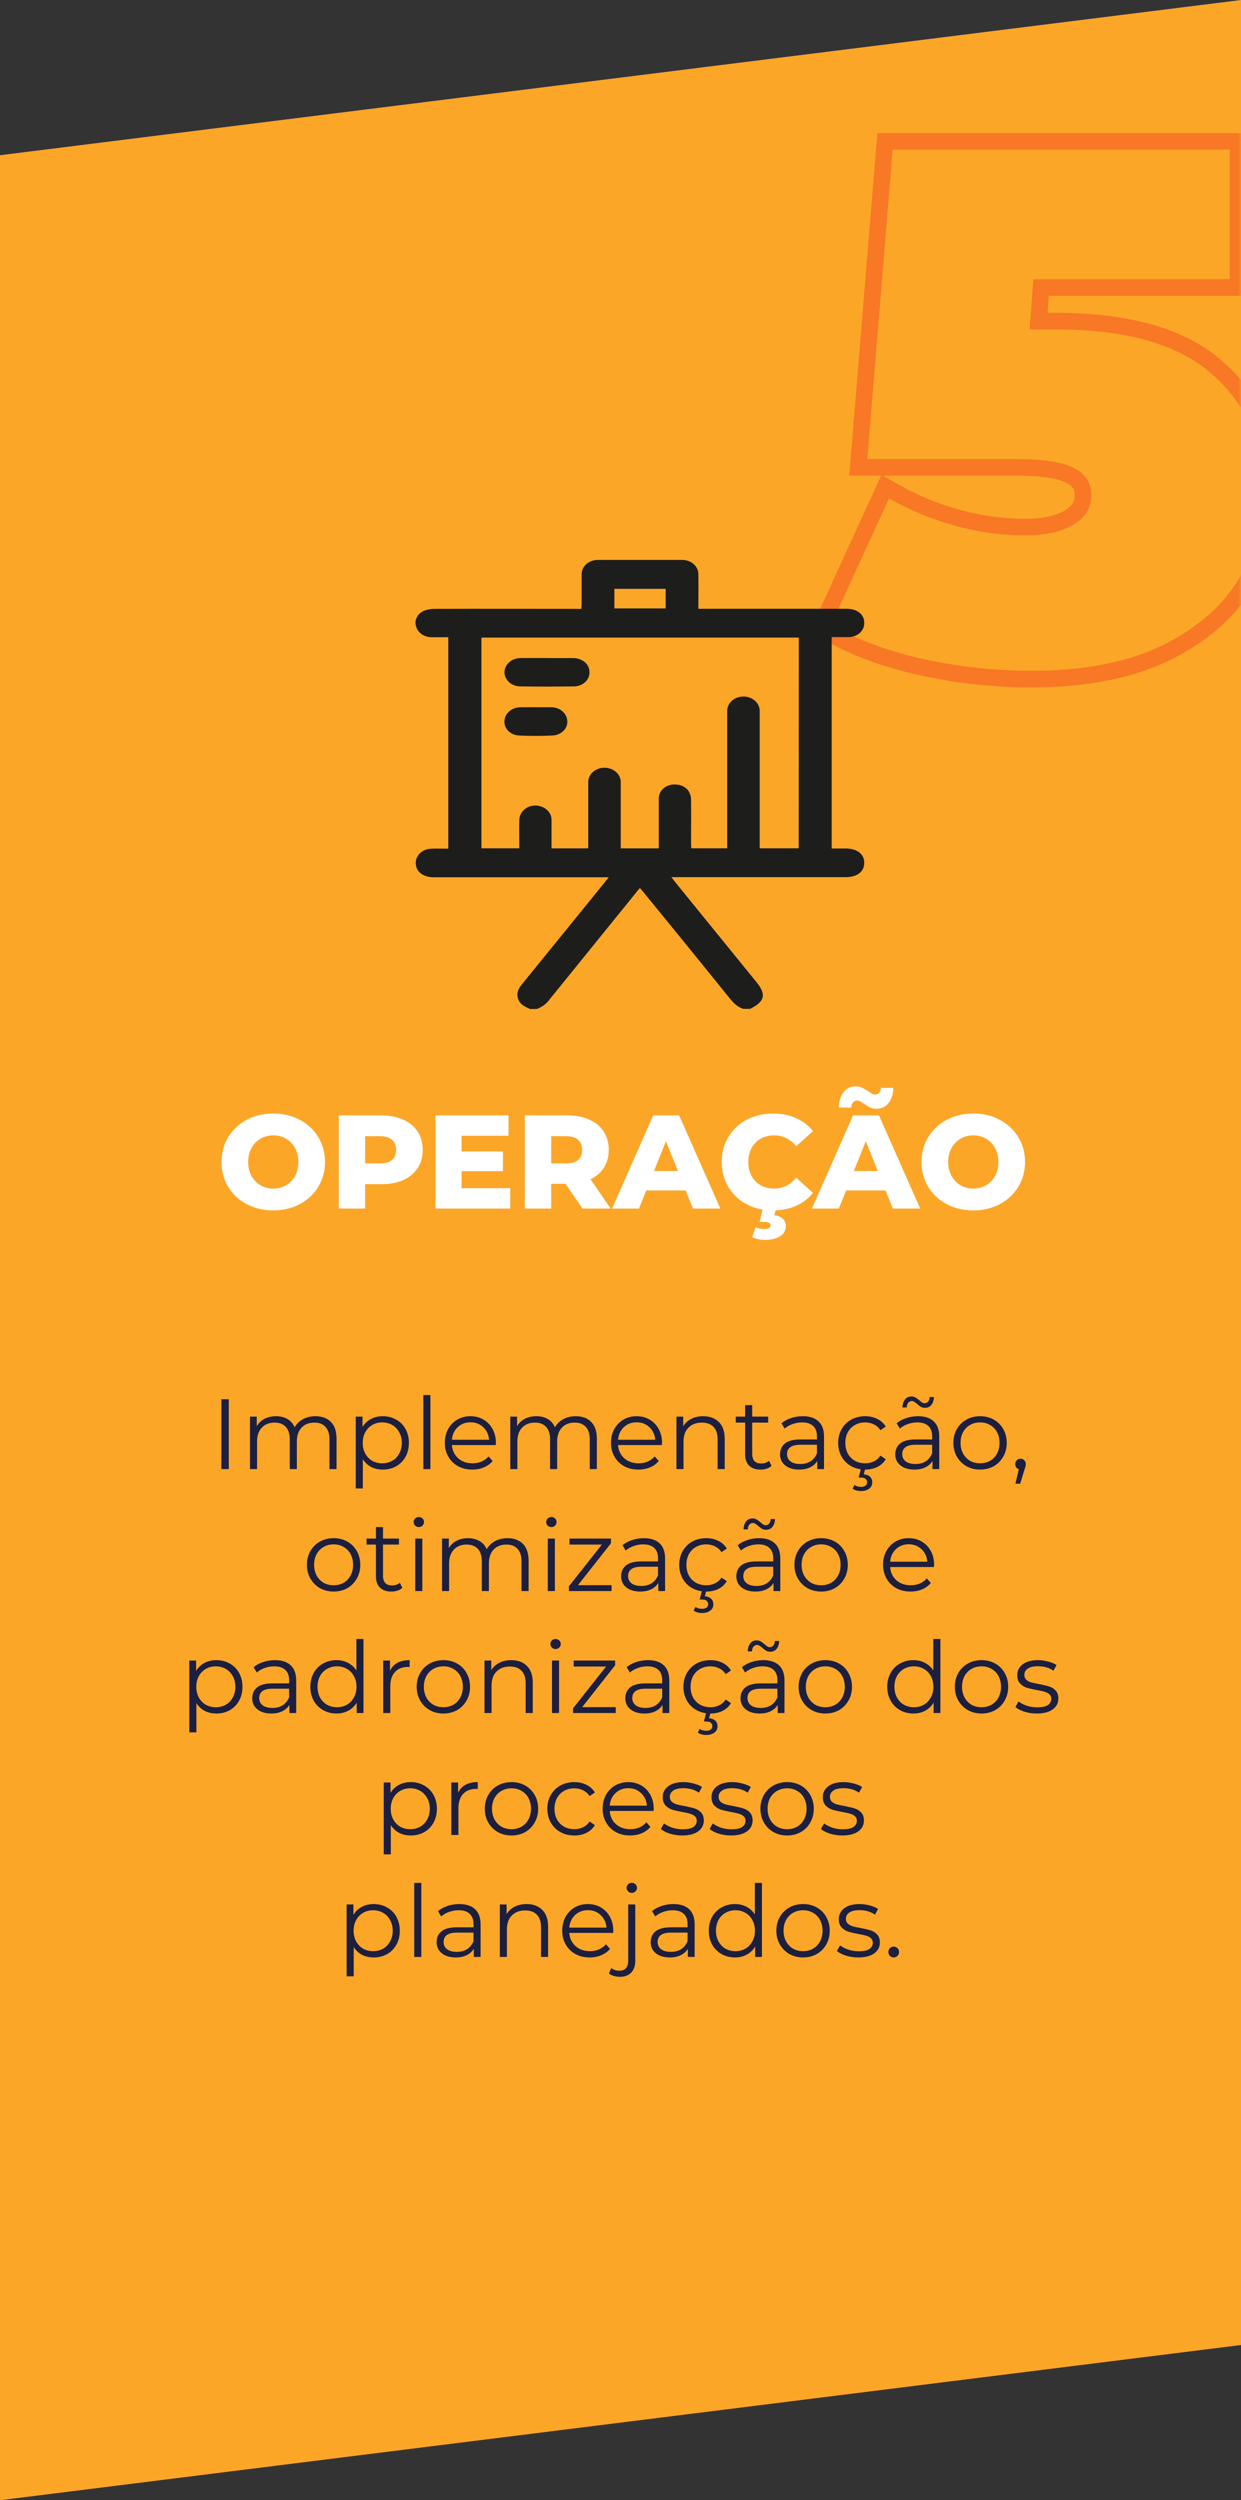 <svg width="224" height="451" viewBox="0 0 224 451" fill="none" xmlns="http://www.w3.org/2000/svg">
<rect x="0" y="0" width="224" height="451" fill="#333333" stroke="none"/>
<path d="M0 28L224 0V423L0 451V28Z" fill="#FCA628"/>
<mask id="mask0_446_105" style="mask-type:alpha" maskUnits="userSpaceOnUse" x="0" y="0" width="224" height="451">
<path d="M0 28L224 0V423L0 451V28Z" fill="#FCA628"/>
</mask>
<g mask="url(#mask0_446_105)">
<path d="M190.57 57.927H187.471L187.909 51.869H221.98H223.48V50.369V27V25.5H221.98H161.124H159.742L159.629 26.877L155.049 82.673L154.915 84.296H156.544H183.111C188.338 84.296 191.6 84.882 193.233 85.808L193.255 85.82L193.278 85.832C194.088 86.256 194.62 86.754 194.956 87.295C195.289 87.834 195.483 88.503 195.483 89.36C195.483 91.008 194.721 92.347 192.838 93.44C190.957 94.494 188.362 95.081 184.943 95.081C181.073 95.081 177.06 94.533 172.9 93.426C168.837 92.322 164.942 90.708 161.213 88.582L159.789 87.771L159.106 89.26L148.636 112.104L148.062 113.357L149.262 114.035C154.212 116.834 159.94 118.938 166.43 120.364L166.434 120.365C172.992 121.788 179.555 122.5 186.121 122.5C195.606 122.5 203.65 120.99 210.189 117.892L210.197 117.888L210.204 117.885C216.68 114.727 221.547 110.616 224.695 105.51C227.895 100.372 229.5 94.759 229.5 88.704C229.5 79.561 226.29 72.093 219.835 66.445C213.417 60.666 203.555 57.927 190.57 57.927Z" stroke="#F44A22" stroke-opacity="0.5" stroke-width="3"/>
</g>
<path d="M39.96 252.4H41.292V265H39.96V252.4ZM56.93 255.46C58.118 255.46 59.048 255.802 59.72 256.486C60.404 257.17 60.746 258.178 60.746 259.51V265H59.468V259.636C59.468 258.652 59.228 257.902 58.748 257.386C58.28 256.87 57.614 256.612 56.75 256.612C55.766 256.612 54.992 256.918 54.428 257.53C53.864 258.13 53.582 258.964 53.582 260.032V265H52.304V259.636C52.304 258.652 52.064 257.902 51.584 257.386C51.116 256.87 50.444 256.612 49.568 256.612C48.596 256.612 47.822 256.918 47.246 257.53C46.682 258.13 46.4 258.964 46.4 260.032V265H45.122V255.532H46.346V257.26C46.682 256.684 47.15 256.24 47.75 255.928C48.35 255.616 49.04 255.46 49.82 255.46C50.612 255.46 51.296 255.628 51.872 255.964C52.46 256.3 52.898 256.798 53.186 257.458C53.534 256.834 54.032 256.348 54.68 256C55.34 255.64 56.09 255.46 56.93 255.46ZM69.09 255.46C69.978 255.46 70.782 255.664 71.502 256.072C72.222 256.468 72.786 257.032 73.194 257.764C73.602 258.496 73.806 259.33 73.806 260.266C73.806 261.214 73.602 262.054 73.194 262.786C72.786 263.518 72.222 264.088 71.502 264.496C70.794 264.892 69.99 265.09 69.09 265.09C68.322 265.09 67.626 264.934 67.002 264.622C66.39 264.298 65.886 263.83 65.49 263.218V268.492H64.212V255.532H65.436V257.404C65.82 256.78 66.324 256.3 66.948 255.964C67.584 255.628 68.298 255.46 69.09 255.46ZM69 263.956C69.66 263.956 70.26 263.806 70.8 263.506C71.34 263.194 71.76 262.756 72.06 262.192C72.372 261.628 72.528 260.986 72.528 260.266C72.528 259.546 72.372 258.91 72.06 258.358C71.76 257.794 71.34 257.356 70.8 257.044C70.26 256.732 69.66 256.576 69 256.576C68.328 256.576 67.722 256.732 67.182 257.044C66.654 257.356 66.234 257.794 65.922 258.358C65.622 258.91 65.472 259.546 65.472 260.266C65.472 260.986 65.622 261.628 65.922 262.192C66.234 262.756 66.654 263.194 67.182 263.506C67.722 263.806 68.328 263.956 69 263.956ZM76.411 251.644H77.689V265H76.411V251.644ZM89.489 260.662H81.569C81.641 261.646 82.019 262.444 82.703 263.056C83.387 263.656 84.251 263.956 85.295 263.956C85.883 263.956 86.423 263.854 86.915 263.65C87.407 263.434 87.833 263.122 88.193 262.714L88.913 263.542C88.493 264.046 87.965 264.43 87.329 264.694C86.705 264.958 86.015 265.09 85.259 265.09C84.287 265.09 83.423 264.886 82.667 264.478C81.923 264.058 81.341 263.482 80.921 262.75C80.501 262.018 80.291 261.19 80.291 260.266C80.291 259.342 80.489 258.514 80.885 257.782C81.293 257.05 81.845 256.48 82.541 256.072C83.249 255.664 84.041 255.46 84.917 255.46C85.793 255.46 86.579 255.664 87.275 256.072C87.971 256.48 88.517 257.05 88.913 257.782C89.309 258.502 89.507 259.33 89.507 260.266L89.489 260.662ZM84.917 256.558C84.005 256.558 83.237 256.852 82.613 257.44C82.001 258.016 81.653 258.772 81.569 259.708H88.283C88.199 258.772 87.845 258.016 87.221 257.44C86.609 256.852 85.841 256.558 84.917 256.558ZM103.916 255.46C105.104 255.46 106.034 255.802 106.706 256.486C107.39 257.17 107.732 258.178 107.732 259.51V265H106.454V259.636C106.454 258.652 106.214 257.902 105.734 257.386C105.266 256.87 104.6 256.612 103.736 256.612C102.752 256.612 101.978 256.918 101.414 257.53C100.85 258.13 100.568 258.964 100.568 260.032V265H99.29V259.636C99.29 258.652 99.05 257.902 98.57 257.386C98.102 256.87 97.43 256.612 96.554 256.612C95.582 256.612 94.808 256.918 94.232 257.53C93.668 258.13 93.386 258.964 93.386 260.032V265H92.108V255.532H93.332V257.26C93.668 256.684 94.136 256.24 94.736 255.928C95.336 255.616 96.026 255.46 96.806 255.46C97.598 255.46 98.282 255.628 98.858 255.964C99.446 256.3 99.884 256.798 100.172 257.458C100.52 256.834 101.018 256.348 101.666 256C102.326 255.64 103.076 255.46 103.916 255.46ZM119.477 260.662H111.557C111.629 261.646 112.007 262.444 112.691 263.056C113.375 263.656 114.239 263.956 115.283 263.956C115.871 263.956 116.411 263.854 116.903 263.65C117.395 263.434 117.821 263.122 118.181 262.714L118.901 263.542C118.481 264.046 117.953 264.43 117.317 264.694C116.693 264.958 116.003 265.09 115.247 265.09C114.275 265.09 113.411 264.886 112.655 264.478C111.911 264.058 111.329 263.482 110.909 262.75C110.489 262.018 110.279 261.19 110.279 260.266C110.279 259.342 110.477 258.514 110.873 257.782C111.281 257.05 111.833 256.48 112.529 256.072C113.237 255.664 114.029 255.46 114.905 255.46C115.781 255.46 116.567 255.664 117.263 256.072C117.959 256.48 118.505 257.05 118.901 257.782C119.297 258.502 119.495 259.33 119.495 260.266L119.477 260.662ZM114.905 256.558C113.993 256.558 113.225 256.852 112.601 257.44C111.989 258.016 111.641 258.772 111.557 259.708H118.271C118.187 258.772 117.833 258.016 117.209 257.44C116.597 256.852 115.829 256.558 114.905 256.558ZM126.92 255.46C128.108 255.46 129.05 255.808 129.746 256.504C130.454 257.188 130.808 258.19 130.808 259.51V265H129.53V259.636C129.53 258.652 129.284 257.902 128.792 257.386C128.3 256.87 127.598 256.612 126.686 256.612C125.666 256.612 124.856 256.918 124.256 257.53C123.668 258.13 123.374 258.964 123.374 260.032V265H122.096V255.532H123.32V257.278C123.668 256.702 124.148 256.258 124.76 255.946C125.384 255.622 126.104 255.46 126.92 255.46ZM139.264 264.424C139.024 264.64 138.724 264.808 138.364 264.928C138.016 265.036 137.65 265.09 137.266 265.09C136.378 265.09 135.694 264.85 135.214 264.37C134.734 263.89 134.494 263.212 134.494 262.336V256.612H132.802V255.532H134.494V253.462H135.772V255.532H138.652V256.612H135.772V262.264C135.772 262.828 135.91 263.26 136.186 263.56C136.474 263.848 136.882 263.992 137.41 263.992C137.674 263.992 137.926 263.95 138.166 263.866C138.418 263.782 138.634 263.662 138.814 263.506L139.264 264.424ZM144.903 255.46C146.139 255.46 147.087 255.772 147.747 256.396C148.407 257.008 148.737 257.92 148.737 259.132V265H147.513V263.524C147.225 264.016 146.799 264.4 146.235 264.676C145.683 264.952 145.023 265.09 144.255 265.09C143.199 265.09 142.359 264.838 141.735 264.334C141.111 263.83 140.799 263.164 140.799 262.336C140.799 261.532 141.087 260.884 141.663 260.392C142.251 259.9 143.181 259.654 144.453 259.654H147.459V259.078C147.459 258.262 147.231 257.644 146.775 257.224C146.319 256.792 145.653 256.576 144.777 256.576C144.177 256.576 143.601 256.678 143.049 256.882C142.497 257.074 142.023 257.344 141.627 257.692L141.051 256.738C141.531 256.33 142.107 256.018 142.779 255.802C143.451 255.574 144.159 255.46 144.903 255.46ZM144.453 264.082C145.173 264.082 145.791 263.92 146.307 263.596C146.823 263.26 147.207 262.78 147.459 262.156V260.608H144.489C142.869 260.608 142.059 261.172 142.059 262.3C142.059 262.852 142.269 263.29 142.689 263.614C143.109 263.926 143.697 264.082 144.453 264.082ZM156.167 265.09C155.231 265.09 154.391 264.886 153.647 264.478C152.915 264.07 152.339 263.5 151.919 262.768C151.499 262.024 151.289 261.19 151.289 260.266C151.289 259.342 151.499 258.514 151.919 257.782C152.339 257.05 152.915 256.48 153.647 256.072C154.391 255.664 155.231 255.46 156.167 255.46C156.983 255.46 157.709 255.622 158.345 255.946C158.993 256.258 159.503 256.72 159.875 257.332L158.921 257.98C158.609 257.512 158.213 257.164 157.733 256.936C157.253 256.696 156.731 256.576 156.167 256.576C155.483 256.576 154.865 256.732 154.313 257.044C153.773 257.344 153.347 257.776 153.035 258.34C152.735 258.904 152.585 259.546 152.585 260.266C152.585 260.998 152.735 261.646 153.035 262.21C153.347 262.762 153.773 263.194 154.313 263.506C154.865 263.806 155.483 263.956 156.167 263.956C156.731 263.956 157.253 263.842 157.733 263.614C158.213 263.386 158.609 263.038 158.921 262.57L159.875 263.218C159.503 263.83 158.993 264.298 158.345 264.622C157.697 264.934 156.971 265.09 156.167 265.09ZM155.411 268.96C154.823 268.96 154.319 268.822 153.899 268.546L154.205 267.862C154.553 268.09 154.949 268.204 155.393 268.204C155.753 268.204 156.029 268.132 156.221 267.988C156.413 267.844 156.509 267.634 156.509 267.358C156.509 267.106 156.413 266.902 156.221 266.746C156.041 266.602 155.765 266.53 155.393 266.53H154.979L155.411 264.892H156.185L155.915 265.936C156.407 265.984 156.785 266.134 157.049 266.386C157.313 266.65 157.445 266.986 157.445 267.394C157.445 267.874 157.259 268.252 156.887 268.528C156.515 268.816 156.023 268.96 155.411 268.96ZM165.698 255.46C166.934 255.46 167.882 255.772 168.542 256.396C169.202 257.008 169.532 257.92 169.532 259.132V265H168.308V263.524C168.02 264.016 167.594 264.4 167.03 264.676C166.478 264.952 165.818 265.09 165.05 265.09C163.994 265.09 163.154 264.838 162.53 264.334C161.906 263.83 161.594 263.164 161.594 262.336C161.594 261.532 161.882 260.884 162.458 260.392C163.046 259.9 163.976 259.654 165.248 259.654H168.254V259.078C168.254 258.262 168.026 257.644 167.57 257.224C167.114 256.792 166.448 256.576 165.572 256.576C164.972 256.576 164.396 256.678 163.844 256.882C163.292 257.074 162.818 257.344 162.422 257.692L161.846 256.738C162.326 256.33 162.902 256.018 163.574 255.802C164.246 255.574 164.954 255.46 165.698 255.46ZM165.248 264.082C165.968 264.082 166.586 263.92 167.102 263.596C167.618 263.26 168.002 262.78 168.254 262.156V260.608H165.284C163.664 260.608 162.854 261.172 162.854 262.3C162.854 262.852 163.064 263.29 163.484 263.614C163.904 263.926 164.492 264.082 165.248 264.082ZM166.958 253.948C166.682 253.948 166.436 253.888 166.22 253.768C166.004 253.636 165.77 253.456 165.518 253.228C165.302 253.048 165.128 252.922 164.996 252.85C164.876 252.766 164.744 252.724 164.6 252.724C164.324 252.724 164.102 252.826 163.934 253.03C163.766 253.234 163.676 253.516 163.664 253.876H162.89C162.914 253.276 163.07 252.796 163.358 252.436C163.646 252.076 164.03 251.896 164.51 251.896C164.786 251.896 165.026 251.956 165.23 252.076C165.446 252.196 165.692 252.376 165.968 252.616C166.16 252.784 166.322 252.91 166.454 252.994C166.586 253.078 166.724 253.12 166.868 253.12C167.132 253.12 167.348 253.024 167.516 252.832C167.684 252.628 167.78 252.352 167.804 252.004H168.578C168.554 252.592 168.398 253.066 168.11 253.426C167.822 253.774 167.438 253.948 166.958 253.948ZM176.908 265.09C175.996 265.09 175.174 264.886 174.442 264.478C173.71 264.058 173.134 263.482 172.714 262.75C172.294 262.018 172.084 261.19 172.084 260.266C172.084 259.342 172.294 258.514 172.714 257.782C173.134 257.05 173.71 256.48 174.442 256.072C175.174 255.664 175.996 255.46 176.908 255.46C177.82 255.46 178.642 255.664 179.374 256.072C180.106 256.48 180.676 257.05 181.084 257.782C181.504 258.514 181.714 259.342 181.714 260.266C181.714 261.19 181.504 262.018 181.084 262.75C180.676 263.482 180.106 264.058 179.374 264.478C178.642 264.886 177.82 265.09 176.908 265.09ZM176.908 263.956C177.58 263.956 178.18 263.806 178.708 263.506C179.248 263.194 179.668 262.756 179.968 262.192C180.268 261.628 180.418 260.986 180.418 260.266C180.418 259.546 180.268 258.904 179.968 258.34C179.668 257.776 179.248 257.344 178.708 257.044C178.18 256.732 177.58 256.576 176.908 256.576C176.236 256.576 175.63 256.732 175.09 257.044C174.562 257.344 174.142 257.776 173.83 258.34C173.53 258.904 173.38 259.546 173.38 260.266C173.38 260.986 173.53 261.628 173.83 262.192C174.142 262.756 174.562 263.194 175.09 263.506C175.63 263.806 176.236 263.956 176.908 263.956ZM184.203 263.128C184.479 263.128 184.707 263.224 184.887 263.416C185.067 263.596 185.157 263.824 185.157 264.1C185.157 264.244 185.133 264.4 185.085 264.568C185.049 264.736 184.989 264.928 184.905 265.144L184.149 267.628H183.285L183.897 265.018C183.705 264.958 183.549 264.85 183.429 264.694C183.309 264.526 183.249 264.328 183.249 264.1C183.249 263.824 183.339 263.596 183.519 263.416C183.699 263.224 183.927 263.128 184.203 263.128ZM60.224 287.09C59.312 287.09 58.49 286.886 57.758 286.478C57.026 286.058 56.45 285.482 56.03 284.75C55.61 284.018 55.4 283.19 55.4 282.266C55.4 281.342 55.61 280.514 56.03 279.782C56.45 279.05 57.026 278.48 57.758 278.072C58.49 277.664 59.312 277.46 60.224 277.46C61.136 277.46 61.958 277.664 62.69 278.072C63.422 278.48 63.992 279.05 64.4 279.782C64.82 280.514 65.03 281.342 65.03 282.266C65.03 283.19 64.82 284.018 64.4 284.75C63.992 285.482 63.422 286.058 62.69 286.478C61.958 286.886 61.136 287.09 60.224 287.09ZM60.224 285.956C60.896 285.956 61.496 285.806 62.024 285.506C62.564 285.194 62.984 284.756 63.284 284.192C63.584 283.628 63.734 282.986 63.734 282.266C63.734 281.546 63.584 280.904 63.284 280.34C62.984 279.776 62.564 279.344 62.024 279.044C61.496 278.732 60.896 278.576 60.224 278.576C59.552 278.576 58.946 278.732 58.406 279.044C57.878 279.344 57.458 279.776 57.146 280.34C56.846 280.904 56.696 281.546 56.696 282.266C56.696 282.986 56.846 283.628 57.146 284.192C57.458 284.756 57.878 285.194 58.406 285.506C58.946 285.806 59.552 285.956 60.224 285.956ZM72.625 286.424C72.385 286.64 72.085 286.808 71.725 286.928C71.377 287.036 71.011 287.09 70.627 287.09C69.739 287.09 69.055 286.85 68.575 286.37C68.095 285.89 67.855 285.212 67.855 284.336V278.612H66.163V277.532H67.855V275.462H69.133V277.532H72.013V278.612H69.133V284.264C69.133 284.828 69.271 285.26 69.547 285.56C69.835 285.848 70.243 285.992 70.771 285.992C71.035 285.992 71.287 285.95 71.527 285.866C71.779 285.782 71.995 285.662 72.175 285.506L72.625 286.424ZM74.952 277.532H76.23V287H74.952V277.532ZM75.6 275.462C75.336 275.462 75.114 275.372 74.934 275.192C74.754 275.012 74.664 274.796 74.664 274.544C74.664 274.304 74.754 274.094 74.934 273.914C75.114 273.734 75.336 273.644 75.6 273.644C75.864 273.644 76.086 273.734 76.266 273.914C76.446 274.082 76.536 274.286 76.536 274.526C76.536 274.79 76.446 275.012 76.266 275.192C76.086 275.372 75.864 275.462 75.6 275.462ZM91.594 277.46C92.782 277.46 93.712 277.802 94.384 278.486C95.068 279.17 95.41 280.178 95.41 281.51V287H94.132V281.636C94.132 280.652 93.892 279.902 93.412 279.386C92.944 278.87 92.278 278.612 91.414 278.612C90.43 278.612 89.656 278.918 89.092 279.53C88.528 280.13 88.246 280.964 88.246 282.032V287H86.968V281.636C86.968 280.652 86.728 279.902 86.248 279.386C85.78 278.87 85.108 278.612 84.232 278.612C83.26 278.612 82.486 278.918 81.91 279.53C81.346 280.13 81.064 280.964 81.064 282.032V287H79.786V277.532H81.01V279.26C81.346 278.684 81.814 278.24 82.414 277.928C83.014 277.616 83.704 277.46 84.484 277.46C85.276 277.46 85.96 277.628 86.536 277.964C87.124 278.3 87.562 278.798 87.85 279.458C88.198 278.834 88.696 278.348 89.344 278C90.004 277.64 90.754 277.46 91.594 277.46ZM98.876 277.532H100.154V287H98.876V277.532ZM99.524 275.462C99.26 275.462 99.038 275.372 98.858 275.192C98.678 275.012 98.588 274.796 98.588 274.544C98.588 274.304 98.678 274.094 98.858 273.914C99.038 273.734 99.26 273.644 99.524 273.644C99.788 273.644 100.01 273.734 100.19 273.914C100.37 274.082 100.46 274.286 100.46 274.526C100.46 274.79 100.37 275.012 100.19 275.192C100.01 275.372 99.788 275.462 99.524 275.462ZM110.388 285.938V287H102.684V286.154L108.642 278.612H102.792V277.532H110.28V278.378L104.322 285.938H110.388ZM116.215 277.46C117.451 277.46 118.399 277.772 119.059 278.396C119.719 279.008 120.049 279.92 120.049 281.132V287H118.825V285.524C118.537 286.016 118.111 286.4 117.547 286.676C116.995 286.952 116.335 287.09 115.567 287.09C114.511 287.09 113.671 286.838 113.047 286.334C112.423 285.83 112.111 285.164 112.111 284.336C112.111 283.532 112.399 282.884 112.975 282.392C113.563 281.9 114.493 281.654 115.765 281.654H118.771V281.078C118.771 280.262 118.543 279.644 118.087 279.224C117.631 278.792 116.965 278.576 116.089 278.576C115.489 278.576 114.913 278.678 114.361 278.882C113.809 279.074 113.335 279.344 112.939 279.692L112.363 278.738C112.843 278.33 113.419 278.018 114.091 277.802C114.763 277.574 115.471 277.46 116.215 277.46ZM115.765 286.082C116.485 286.082 117.103 285.92 117.619 285.596C118.135 285.26 118.519 284.78 118.771 284.156V282.608H115.801C114.181 282.608 113.371 283.172 113.371 284.3C113.371 284.852 113.581 285.29 114.001 285.614C114.421 285.926 115.009 286.082 115.765 286.082ZM127.479 287.09C126.543 287.09 125.703 286.886 124.959 286.478C124.227 286.07 123.651 285.5 123.231 284.768C122.811 284.024 122.601 283.19 122.601 282.266C122.601 281.342 122.811 280.514 123.231 279.782C123.651 279.05 124.227 278.48 124.959 278.072C125.703 277.664 126.543 277.46 127.479 277.46C128.295 277.46 129.021 277.622 129.657 277.946C130.305 278.258 130.815 278.72 131.187 279.332L130.233 279.98C129.921 279.512 129.525 279.164 129.045 278.936C128.565 278.696 128.043 278.576 127.479 278.576C126.795 278.576 126.177 278.732 125.625 279.044C125.085 279.344 124.659 279.776 124.347 280.34C124.047 280.904 123.897 281.546 123.897 282.266C123.897 282.998 124.047 283.646 124.347 284.21C124.659 284.762 125.085 285.194 125.625 285.506C126.177 285.806 126.795 285.956 127.479 285.956C128.043 285.956 128.565 285.842 129.045 285.614C129.525 285.386 129.921 285.038 130.233 284.57L131.187 285.218C130.815 285.83 130.305 286.298 129.657 286.622C129.009 286.934 128.283 287.09 127.479 287.09ZM126.723 290.96C126.135 290.96 125.631 290.822 125.211 290.546L125.517 289.862C125.865 290.09 126.261 290.204 126.705 290.204C127.065 290.204 127.341 290.132 127.533 289.988C127.725 289.844 127.821 289.634 127.821 289.358C127.821 289.106 127.725 288.902 127.533 288.746C127.353 288.602 127.077 288.53 126.705 288.53H126.291L126.723 286.892H127.497L127.227 287.936C127.719 287.984 128.097 288.134 128.361 288.386C128.625 288.65 128.757 288.986 128.757 289.394C128.757 289.874 128.571 290.252 128.199 290.528C127.827 290.816 127.335 290.96 126.723 290.96ZM137.01 277.46C138.246 277.46 139.194 277.772 139.854 278.396C140.514 279.008 140.844 279.92 140.844 281.132V287H139.62V285.524C139.332 286.016 138.906 286.4 138.342 286.676C137.79 286.952 137.13 287.09 136.362 287.09C135.306 287.09 134.466 286.838 133.842 286.334C133.218 285.83 132.906 285.164 132.906 284.336C132.906 283.532 133.194 282.884 133.77 282.392C134.358 281.9 135.288 281.654 136.56 281.654H139.566V281.078C139.566 280.262 139.338 279.644 138.882 279.224C138.426 278.792 137.76 278.576 136.884 278.576C136.284 278.576 135.708 278.678 135.156 278.882C134.604 279.074 134.13 279.344 133.734 279.692L133.158 278.738C133.638 278.33 134.214 278.018 134.886 277.802C135.558 277.574 136.266 277.46 137.01 277.46ZM136.56 286.082C137.28 286.082 137.898 285.92 138.414 285.596C138.93 285.26 139.314 284.78 139.566 284.156V282.608H136.596C134.976 282.608 134.166 283.172 134.166 284.3C134.166 284.852 134.376 285.29 134.796 285.614C135.216 285.926 135.804 286.082 136.56 286.082ZM138.27 275.948C137.994 275.948 137.748 275.888 137.532 275.768C137.316 275.636 137.082 275.456 136.83 275.228C136.614 275.048 136.44 274.922 136.308 274.85C136.188 274.766 136.056 274.724 135.912 274.724C135.636 274.724 135.414 274.826 135.246 275.03C135.078 275.234 134.988 275.516 134.976 275.876H134.202C134.226 275.276 134.382 274.796 134.67 274.436C134.958 274.076 135.342 273.896 135.822 273.896C136.098 273.896 136.338 273.956 136.542 274.076C136.758 274.196 137.004 274.376 137.28 274.616C137.472 274.784 137.634 274.91 137.766 274.994C137.898 275.078 138.036 275.12 138.18 275.12C138.444 275.12 138.66 275.024 138.828 274.832C138.996 274.628 139.092 274.352 139.116 274.004H139.89C139.866 274.592 139.71 275.066 139.422 275.426C139.134 275.774 138.75 275.948 138.27 275.948ZM148.22 287.09C147.308 287.09 146.486 286.886 145.754 286.478C145.022 286.058 144.446 285.482 144.026 284.75C143.606 284.018 143.396 283.19 143.396 282.266C143.396 281.342 143.606 280.514 144.026 279.782C144.446 279.05 145.022 278.48 145.754 278.072C146.486 277.664 147.308 277.46 148.22 277.46C149.132 277.46 149.954 277.664 150.686 278.072C151.418 278.48 151.988 279.05 152.396 279.782C152.816 280.514 153.026 281.342 153.026 282.266C153.026 283.19 152.816 284.018 152.396 284.75C151.988 285.482 151.418 286.058 150.686 286.478C149.954 286.886 149.132 287.09 148.22 287.09ZM148.22 285.956C148.892 285.956 149.492 285.806 150.02 285.506C150.56 285.194 150.98 284.756 151.28 284.192C151.58 283.628 151.73 282.986 151.73 282.266C151.73 281.546 151.58 280.904 151.28 280.34C150.98 279.776 150.56 279.344 150.02 279.044C149.492 278.732 148.892 278.576 148.22 278.576C147.548 278.576 146.942 278.732 146.402 279.044C145.874 279.344 145.454 279.776 145.142 280.34C144.842 280.904 144.692 281.546 144.692 282.266C144.692 282.986 144.842 283.628 145.142 284.192C145.454 284.756 145.874 285.194 146.402 285.506C146.942 285.806 147.548 285.956 148.22 285.956ZM168.59 282.662H160.67C160.742 283.646 161.12 284.444 161.804 285.056C162.488 285.656 163.352 285.956 164.396 285.956C164.984 285.956 165.524 285.854 166.016 285.65C166.508 285.434 166.934 285.122 167.294 284.714L168.014 285.542C167.594 286.046 167.066 286.43 166.43 286.694C165.806 286.958 165.116 287.09 164.36 287.09C163.388 287.09 162.524 286.886 161.768 286.478C161.024 286.058 160.442 285.482 160.022 284.75C159.602 284.018 159.392 283.19 159.392 282.266C159.392 281.342 159.59 280.514 159.986 279.782C160.394 279.05 160.946 278.48 161.642 278.072C162.35 277.664 163.142 277.46 164.018 277.46C164.894 277.46 165.68 277.664 166.376 278.072C167.072 278.48 167.618 279.05 168.014 279.782C168.41 280.502 168.608 281.33 168.608 282.266L168.59 282.662ZM164.018 278.558C163.106 278.558 162.338 278.852 161.714 279.44C161.102 280.016 160.754 280.772 160.67 281.708H167.384C167.3 280.772 166.946 280.016 166.322 279.44C165.71 278.852 164.942 278.558 164.018 278.558ZM39.049 299.46C39.937 299.46 40.741 299.664 41.461 300.072C42.181 300.468 42.745 301.032 43.153 301.764C43.561 302.496 43.765 303.33 43.765 304.266C43.765 305.214 43.561 306.054 43.153 306.786C42.745 307.518 42.181 308.088 41.461 308.496C40.753 308.892 39.949 309.09 39.049 309.09C38.281 309.09 37.585 308.934 36.961 308.622C36.349 308.298 35.845 307.83 35.449 307.218V312.492H34.171V299.532H35.395V301.404C35.779 300.78 36.283 300.3 36.907 299.964C37.543 299.628 38.257 299.46 39.049 299.46ZM38.959 307.956C39.619 307.956 40.219 307.806 40.759 307.506C41.299 307.194 41.719 306.756 42.019 306.192C42.331 305.628 42.487 304.986 42.487 304.266C42.487 303.546 42.331 302.91 42.019 302.358C41.719 301.794 41.299 301.356 40.759 301.044C40.219 300.732 39.619 300.576 38.959 300.576C38.287 300.576 37.681 300.732 37.141 301.044C36.613 301.356 36.193 301.794 35.881 302.358C35.581 302.91 35.431 303.546 35.431 304.266C35.431 304.986 35.581 305.628 35.881 306.192C36.193 306.756 36.613 307.194 37.141 307.506C37.681 307.806 38.287 307.956 38.959 307.956ZM49.629 299.46C50.865 299.46 51.813 299.772 52.473 300.396C53.133 301.008 53.463 301.92 53.463 303.132V309H52.239V307.524C51.951 308.016 51.525 308.4 50.961 308.676C50.409 308.952 49.749 309.09 48.981 309.09C47.925 309.09 47.085 308.838 46.461 308.334C45.837 307.83 45.525 307.164 45.525 306.336C45.525 305.532 45.813 304.884 46.389 304.392C46.977 303.9 47.907 303.654 49.179 303.654H52.185V303.078C52.185 302.262 51.957 301.644 51.501 301.224C51.045 300.792 50.379 300.576 49.503 300.576C48.903 300.576 48.327 300.678 47.775 300.882C47.223 301.074 46.749 301.344 46.353 301.692L45.777 300.738C46.257 300.33 46.833 300.018 47.505 299.802C48.177 299.574 48.885 299.46 49.629 299.46ZM49.179 308.082C49.899 308.082 50.517 307.92 51.033 307.596C51.549 307.26 51.933 306.78 52.185 306.156V304.608H49.215C47.595 304.608 46.785 305.172 46.785 306.3C46.785 306.852 46.995 307.29 47.415 307.614C47.835 307.926 48.423 308.082 49.179 308.082ZM65.609 295.644V309H64.385V307.128C64.001 307.764 63.492 308.25 62.855 308.586C62.231 308.922 61.523 309.09 60.731 309.09C59.843 309.09 59.039 308.886 58.319 308.478C57.599 308.07 57.035 307.5 56.627 306.768C56.219 306.036 56.016 305.202 56.016 304.266C56.016 303.33 56.219 302.496 56.627 301.764C57.035 301.032 57.599 300.468 58.319 300.072C59.039 299.664 59.843 299.46 60.731 299.46C61.499 299.46 62.19 299.622 62.801 299.946C63.425 300.258 63.935 300.72 64.332 301.332V295.644H65.609ZM60.84 307.956C61.499 307.956 62.093 307.806 62.621 307.506C63.161 307.194 63.581 306.756 63.882 306.192C64.194 305.628 64.35 304.986 64.35 304.266C64.35 303.546 64.194 302.904 63.882 302.34C63.581 301.776 63.161 301.344 62.621 301.044C62.093 300.732 61.499 300.576 60.84 300.576C60.167 300.576 59.562 300.732 59.022 301.044C58.493 301.344 58.074 301.776 57.761 302.34C57.462 302.904 57.312 303.546 57.312 304.266C57.312 304.986 57.462 305.628 57.761 306.192C58.074 306.756 58.493 307.194 59.022 307.506C59.562 307.806 60.167 307.956 60.84 307.956ZM70.393 301.386C70.693 300.75 71.137 300.27 71.725 299.946C72.325 299.622 73.063 299.46 73.939 299.46V300.702L73.633 300.684C72.637 300.684 71.857 300.99 71.293 301.602C70.729 302.214 70.447 303.072 70.447 304.176V309H69.169V299.532H70.393V301.386ZM80.035 309.09C79.123 309.09 78.301 308.886 77.569 308.478C76.837 308.058 76.261 307.482 75.841 306.75C75.421 306.018 75.211 305.19 75.211 304.266C75.211 303.342 75.421 302.514 75.841 301.782C76.261 301.05 76.837 300.48 77.569 300.072C78.301 299.664 79.123 299.46 80.035 299.46C80.947 299.46 81.769 299.664 82.501 300.072C83.233 300.48 83.803 301.05 84.211 301.782C84.631 302.514 84.841 303.342 84.841 304.266C84.841 305.19 84.631 306.018 84.211 306.75C83.803 307.482 83.233 308.058 82.501 308.478C81.769 308.886 80.947 309.09 80.035 309.09ZM80.035 307.956C80.707 307.956 81.307 307.806 81.835 307.506C82.375 307.194 82.795 306.756 83.095 306.192C83.395 305.628 83.545 304.986 83.545 304.266C83.545 303.546 83.395 302.904 83.095 302.34C82.795 301.776 82.375 301.344 81.835 301.044C81.307 300.732 80.707 300.576 80.035 300.576C79.363 300.576 78.757 300.732 78.217 301.044C77.689 301.344 77.269 301.776 76.957 302.34C76.657 302.904 76.507 303.546 76.507 304.266C76.507 304.986 76.657 305.628 76.957 306.192C77.269 306.756 77.689 307.194 78.217 307.506C78.757 307.806 79.363 307.956 80.035 307.956ZM92.274 299.46C93.462 299.46 94.404 299.808 95.1 300.504C95.808 301.188 96.162 302.19 96.162 303.51V309H94.884V303.636C94.884 302.652 94.638 301.902 94.146 301.386C93.654 300.87 92.952 300.612 92.04 300.612C91.02 300.612 90.21 300.918 89.61 301.53C89.022 302.13 88.728 302.964 88.728 304.032V309H87.45V299.532H88.674V301.278C89.022 300.702 89.502 300.258 90.114 299.946C90.738 299.622 91.458 299.46 92.274 299.46ZM99.632 299.532H100.91V309H99.632V299.532ZM100.28 297.462C100.016 297.462 99.794 297.372 99.614 297.192C99.434 297.012 99.344 296.796 99.344 296.544C99.344 296.304 99.434 296.094 99.614 295.914C99.794 295.734 100.016 295.644 100.28 295.644C100.544 295.644 100.766 295.734 100.946 295.914C101.126 296.082 101.216 296.286 101.216 296.526C101.216 296.79 101.126 297.012 100.946 297.192C100.766 297.372 100.544 297.462 100.28 297.462ZM111.144 307.938V309H103.44V308.154L109.398 300.612H103.548V299.532H111.036V300.378L105.078 307.938H111.144ZM116.971 299.46C118.207 299.46 119.155 299.772 119.815 300.396C120.475 301.008 120.805 301.92 120.805 303.132V309H119.581V307.524C119.293 308.016 118.867 308.4 118.303 308.676C117.751 308.952 117.091 309.09 116.323 309.09C115.267 309.09 114.427 308.838 113.803 308.334C113.179 307.83 112.867 307.164 112.867 306.336C112.867 305.532 113.155 304.884 113.731 304.392C114.319 303.9 115.249 303.654 116.521 303.654H119.527V303.078C119.527 302.262 119.299 301.644 118.843 301.224C118.387 300.792 117.721 300.576 116.845 300.576C116.245 300.576 115.669 300.678 115.117 300.882C114.565 301.074 114.091 301.344 113.695 301.692L113.119 300.738C113.599 300.33 114.175 300.018 114.847 299.802C115.519 299.574 116.227 299.46 116.971 299.46ZM116.521 308.082C117.241 308.082 117.859 307.92 118.375 307.596C118.891 307.26 119.275 306.78 119.527 306.156V304.608H116.557C114.937 304.608 114.127 305.172 114.127 306.3C114.127 306.852 114.337 307.29 114.757 307.614C115.177 307.926 115.765 308.082 116.521 308.082ZM128.235 309.09C127.299 309.09 126.459 308.886 125.715 308.478C124.983 308.07 124.407 307.5 123.987 306.768C123.567 306.024 123.357 305.19 123.357 304.266C123.357 303.342 123.567 302.514 123.987 301.782C124.407 301.05 124.983 300.48 125.715 300.072C126.459 299.664 127.299 299.46 128.235 299.46C129.051 299.46 129.777 299.622 130.413 299.946C131.061 300.258 131.571 300.72 131.943 301.332L130.989 301.98C130.677 301.512 130.281 301.164 129.801 300.936C129.321 300.696 128.799 300.576 128.235 300.576C127.551 300.576 126.933 300.732 126.381 301.044C125.841 301.344 125.415 301.776 125.103 302.34C124.803 302.904 124.653 303.546 124.653 304.266C124.653 304.998 124.803 305.646 125.103 306.21C125.415 306.762 125.841 307.194 126.381 307.506C126.933 307.806 127.551 307.956 128.235 307.956C128.799 307.956 129.321 307.842 129.801 307.614C130.281 307.386 130.677 307.038 130.989 306.57L131.943 307.218C131.571 307.83 131.061 308.298 130.413 308.622C129.765 308.934 129.039 309.09 128.235 309.09ZM127.479 312.96C126.891 312.96 126.387 312.822 125.967 312.546L126.273 311.862C126.621 312.09 127.017 312.204 127.461 312.204C127.821 312.204 128.097 312.132 128.289 311.988C128.481 311.844 128.577 311.634 128.577 311.358C128.577 311.106 128.481 310.902 128.289 310.746C128.109 310.602 127.833 310.53 127.461 310.53H127.047L127.479 308.892H128.253L127.983 309.936C128.475 309.984 128.853 310.134 129.117 310.386C129.381 310.65 129.513 310.986 129.513 311.394C129.513 311.874 129.327 312.252 128.955 312.528C128.583 312.816 128.091 312.96 127.479 312.96ZM137.766 299.46C139.002 299.46 139.95 299.772 140.61 300.396C141.27 301.008 141.6 301.92 141.6 303.132V309H140.376V307.524C140.088 308.016 139.662 308.4 139.098 308.676C138.546 308.952 137.886 309.09 137.118 309.09C136.062 309.09 135.222 308.838 134.598 308.334C133.974 307.83 133.662 307.164 133.662 306.336C133.662 305.532 133.95 304.884 134.526 304.392C135.114 303.9 136.044 303.654 137.316 303.654H140.322V303.078C140.322 302.262 140.094 301.644 139.638 301.224C139.182 300.792 138.516 300.576 137.64 300.576C137.04 300.576 136.464 300.678 135.912 300.882C135.36 301.074 134.886 301.344 134.49 301.692L133.914 300.738C134.394 300.33 134.97 300.018 135.642 299.802C136.314 299.574 137.022 299.46 137.766 299.46ZM137.316 308.082C138.036 308.082 138.654 307.92 139.17 307.596C139.686 307.26 140.07 306.78 140.322 306.156V304.608H137.352C135.732 304.608 134.922 305.172 134.922 306.3C134.922 306.852 135.132 307.29 135.552 307.614C135.972 307.926 136.56 308.082 137.316 308.082ZM139.026 297.948C138.75 297.948 138.504 297.888 138.288 297.768C138.072 297.636 137.838 297.456 137.586 297.228C137.37 297.048 137.196 296.922 137.064 296.85C136.944 296.766 136.812 296.724 136.668 296.724C136.392 296.724 136.17 296.826 136.002 297.03C135.834 297.234 135.744 297.516 135.732 297.876H134.958C134.982 297.276 135.138 296.796 135.426 296.436C135.714 296.076 136.098 295.896 136.578 295.896C136.854 295.896 137.094 295.956 137.298 296.076C137.514 296.196 137.76 296.376 138.036 296.616C138.228 296.784 138.39 296.91 138.522 296.994C138.654 297.078 138.792 297.12 138.936 297.12C139.2 297.12 139.416 297.024 139.584 296.832C139.752 296.628 139.848 296.352 139.872 296.004H140.646C140.622 296.592 140.466 297.066 140.178 297.426C139.89 297.774 139.506 297.948 139.026 297.948ZM148.976 309.09C148.064 309.09 147.242 308.886 146.51 308.478C145.778 308.058 145.202 307.482 144.782 306.75C144.362 306.018 144.152 305.19 144.152 304.266C144.152 303.342 144.362 302.514 144.782 301.782C145.202 301.05 145.778 300.48 146.51 300.072C147.242 299.664 148.064 299.46 148.976 299.46C149.888 299.46 150.71 299.664 151.442 300.072C152.174 300.48 152.744 301.05 153.152 301.782C153.572 302.514 153.782 303.342 153.782 304.266C153.782 305.19 153.572 306.018 153.152 306.75C152.744 307.482 152.174 308.058 151.442 308.478C150.71 308.886 149.888 309.09 148.976 309.09ZM148.976 307.956C149.648 307.956 150.248 307.806 150.776 307.506C151.316 307.194 151.736 306.756 152.036 306.192C152.336 305.628 152.486 304.986 152.486 304.266C152.486 303.546 152.336 302.904 152.036 302.34C151.736 301.776 151.316 301.344 150.776 301.044C150.248 300.732 149.648 300.576 148.976 300.576C148.304 300.576 147.698 300.732 147.158 301.044C146.63 301.344 146.21 301.776 145.898 302.34C145.598 302.904 145.448 303.546 145.448 304.266C145.448 304.986 145.598 305.628 145.898 306.192C146.21 306.756 146.63 307.194 147.158 307.506C147.698 307.806 148.304 307.956 148.976 307.956ZM169.742 295.644V309H168.518V307.128C168.134 307.764 167.624 308.25 166.988 308.586C166.364 308.922 165.656 309.09 164.864 309.09C163.976 309.09 163.172 308.886 162.452 308.478C161.732 308.07 161.168 307.5 160.76 306.768C160.352 306.036 160.148 305.202 160.148 304.266C160.148 303.33 160.352 302.496 160.76 301.764C161.168 301.032 161.732 300.468 162.452 300.072C163.172 299.664 163.976 299.46 164.864 299.46C165.632 299.46 166.322 299.622 166.934 299.946C167.558 300.258 168.068 300.72 168.464 301.332V295.644H169.742ZM164.972 307.956C165.632 307.956 166.226 307.806 166.754 307.506C167.294 307.194 167.714 306.756 168.014 306.192C168.326 305.628 168.482 304.986 168.482 304.266C168.482 303.546 168.326 302.904 168.014 302.34C167.714 301.776 167.294 301.344 166.754 301.044C166.226 300.732 165.632 300.576 164.972 300.576C164.3 300.576 163.694 300.732 163.154 301.044C162.626 301.344 162.206 301.776 161.894 302.34C161.594 302.904 161.444 303.546 161.444 304.266C161.444 304.986 161.594 305.628 161.894 306.192C162.206 306.756 162.626 307.194 163.154 307.506C163.694 307.806 164.3 307.956 164.972 307.956ZM177.172 309.09C176.26 309.09 175.438 308.886 174.706 308.478C173.974 308.058 173.398 307.482 172.978 306.75C172.558 306.018 172.348 305.19 172.348 304.266C172.348 303.342 172.558 302.514 172.978 301.782C173.398 301.05 173.974 300.48 174.706 300.072C175.438 299.664 176.26 299.46 177.172 299.46C178.084 299.46 178.906 299.664 179.638 300.072C180.37 300.48 180.94 301.05 181.348 301.782C181.768 302.514 181.978 303.342 181.978 304.266C181.978 305.19 181.768 306.018 181.348 306.75C180.94 307.482 180.37 308.058 179.638 308.478C178.906 308.886 178.084 309.09 177.172 309.09ZM177.172 307.956C177.844 307.956 178.444 307.806 178.972 307.506C179.512 307.194 179.932 306.756 180.232 306.192C180.532 305.628 180.682 304.986 180.682 304.266C180.682 303.546 180.532 302.904 180.232 302.34C179.932 301.776 179.512 301.344 178.972 301.044C178.444 300.732 177.844 300.576 177.172 300.576C176.5 300.576 175.894 300.732 175.354 301.044C174.826 301.344 174.406 301.776 174.094 302.34C173.794 302.904 173.644 303.546 173.644 304.266C173.644 304.986 173.794 305.628 174.094 306.192C174.406 306.756 174.826 307.194 175.354 307.506C175.894 307.806 176.5 307.956 177.172 307.956ZM187.125 309.09C186.357 309.09 185.619 308.982 184.911 308.766C184.215 308.538 183.669 308.256 183.273 307.92L183.849 306.912C184.245 307.224 184.743 307.482 185.343 307.686C185.943 307.878 186.567 307.974 187.215 307.974C188.079 307.974 188.715 307.842 189.123 307.578C189.543 307.302 189.753 306.918 189.753 306.426C189.753 306.078 189.639 305.808 189.411 305.616C189.183 305.412 188.895 305.262 188.547 305.166C188.199 305.058 187.737 304.956 187.161 304.86C186.393 304.716 185.775 304.572 185.307 304.428C184.839 304.272 184.437 304.014 184.101 303.654C183.777 303.294 183.615 302.796 183.615 302.16C183.615 301.368 183.945 300.72 184.605 300.216C185.265 299.712 186.183 299.46 187.359 299.46C187.971 299.46 188.583 299.544 189.195 299.712C189.807 299.868 190.311 300.078 190.707 300.342L190.149 301.368C189.369 300.828 188.439 300.558 187.359 300.558C186.543 300.558 185.925 300.702 185.505 300.99C185.097 301.278 184.893 301.656 184.893 302.124C184.893 302.484 185.007 302.772 185.235 302.988C185.475 303.204 185.769 303.366 186.117 303.474C186.465 303.57 186.945 303.672 187.557 303.78C188.313 303.924 188.919 304.068 189.375 304.212C189.831 304.356 190.221 304.602 190.545 304.95C190.869 305.298 191.031 305.778 191.031 306.39C191.031 307.218 190.683 307.878 189.987 308.37C189.303 308.85 188.349 309.09 187.125 309.09ZM74.143 321.46C75.031 321.46 75.835 321.664 76.555 322.072C77.275 322.468 77.839 323.032 78.247 323.764C78.655 324.496 78.859 325.33 78.859 326.266C78.859 327.214 78.655 328.054 78.247 328.786C77.839 329.518 77.275 330.088 76.555 330.496C75.847 330.892 75.043 331.09 74.143 331.09C73.375 331.09 72.679 330.934 72.055 330.622C71.443 330.298 70.939 329.83 70.543 329.218V334.492H69.265V321.532H70.489V323.404C70.873 322.78 71.377 322.3 72.001 321.964C72.637 321.628 73.351 321.46 74.143 321.46ZM74.053 329.956C74.713 329.956 75.313 329.806 75.853 329.506C76.393 329.194 76.813 328.756 77.113 328.192C77.425 327.628 77.581 326.986 77.581 326.266C77.581 325.546 77.425 324.91 77.113 324.358C76.813 323.794 76.393 323.356 75.853 323.044C75.313 322.732 74.713 322.576 74.053 322.576C73.381 322.576 72.775 322.732 72.235 323.044C71.707 323.356 71.287 323.794 70.975 324.358C70.675 324.91 70.525 325.546 70.525 326.266C70.525 326.986 70.675 327.628 70.975 328.192C71.287 328.756 71.707 329.194 72.235 329.506C72.775 329.806 73.381 329.956 74.053 329.956ZM82.689 323.386C82.989 322.75 83.433 322.27 84.021 321.946C84.621 321.622 85.359 321.46 86.235 321.46V322.702L85.929 322.684C84.933 322.684 84.153 322.99 83.589 323.602C83.025 324.214 82.743 325.072 82.743 326.176V331H81.465V321.532H82.689V323.386ZM92.331 331.09C91.419 331.09 90.597 330.886 89.865 330.478C89.133 330.058 88.557 329.482 88.137 328.75C87.717 328.018 87.507 327.19 87.507 326.266C87.507 325.342 87.717 324.514 88.137 323.782C88.557 323.05 89.133 322.48 89.865 322.072C90.597 321.664 91.419 321.46 92.331 321.46C93.243 321.46 94.065 321.664 94.797 322.072C95.529 322.48 96.099 323.05 96.507 323.782C96.927 324.514 97.137 325.342 97.137 326.266C97.137 327.19 96.927 328.018 96.507 328.75C96.099 329.482 95.529 330.058 94.797 330.478C94.065 330.886 93.243 331.09 92.331 331.09ZM92.331 329.956C93.003 329.956 93.603 329.806 94.131 329.506C94.671 329.194 95.091 328.756 95.391 328.192C95.691 327.628 95.841 326.986 95.841 326.266C95.841 325.546 95.691 324.904 95.391 324.34C95.091 323.776 94.671 323.344 94.131 323.044C93.603 322.732 93.003 322.576 92.331 322.576C91.659 322.576 91.053 322.732 90.513 323.044C89.985 323.344 89.565 323.776 89.253 324.34C88.953 324.904 88.803 325.546 88.803 326.266C88.803 326.986 88.953 327.628 89.253 328.192C89.565 328.756 89.985 329.194 90.513 329.506C91.053 329.806 91.659 329.956 92.331 329.956ZM103.67 331.09C102.734 331.09 101.894 330.886 101.15 330.478C100.418 330.07 99.842 329.5 99.422 328.768C99.002 328.024 98.792 327.19 98.792 326.266C98.792 325.342 99.002 324.514 99.422 323.782C99.842 323.05 100.418 322.48 101.15 322.072C101.894 321.664 102.734 321.46 103.67 321.46C104.486 321.46 105.212 321.622 105.848 321.946C106.496 322.258 107.006 322.72 107.378 323.332L106.424 323.98C106.112 323.512 105.716 323.164 105.236 322.936C104.756 322.696 104.234 322.576 103.67 322.576C102.986 322.576 102.368 322.732 101.816 323.044C101.276 323.344 100.85 323.776 100.538 324.34C100.238 324.904 100.088 325.546 100.088 326.266C100.088 326.998 100.238 327.646 100.538 328.21C100.85 328.762 101.276 329.194 101.816 329.506C102.368 329.806 102.986 329.956 103.67 329.956C104.234 329.956 104.756 329.842 105.236 329.614C105.716 329.386 106.112 329.038 106.424 328.57L107.378 329.218C107.006 329.83 106.496 330.298 105.848 330.622C105.2 330.934 104.474 331.09 103.67 331.09ZM117.974 326.662H110.054C110.126 327.646 110.504 328.444 111.188 329.056C111.872 329.656 112.736 329.956 113.78 329.956C114.368 329.956 114.908 329.854 115.4 329.65C115.892 329.434 116.318 329.122 116.678 328.714L117.398 329.542C116.978 330.046 116.45 330.43 115.814 330.694C115.19 330.958 114.5 331.09 113.744 331.09C112.772 331.09 111.908 330.886 111.152 330.478C110.408 330.058 109.826 329.482 109.406 328.75C108.986 328.018 108.776 327.19 108.776 326.266C108.776 325.342 108.974 324.514 109.37 323.782C109.778 323.05 110.33 322.48 111.026 322.072C111.734 321.664 112.526 321.46 113.402 321.46C114.278 321.46 115.064 321.664 115.76 322.072C116.456 322.48 117.002 323.05 117.398 323.782C117.794 324.502 117.992 325.33 117.992 326.266L117.974 326.662ZM113.402 322.558C112.49 322.558 111.722 322.852 111.098 323.44C110.486 324.016 110.138 324.772 110.054 325.708H116.768C116.684 324.772 116.33 324.016 115.706 323.44C115.094 322.852 114.326 322.558 113.402 322.558ZM123.132 331.09C122.364 331.09 121.626 330.982 120.918 330.766C120.222 330.538 119.676 330.256 119.28 329.92L119.856 328.912C120.252 329.224 120.75 329.482 121.35 329.686C121.95 329.878 122.574 329.974 123.222 329.974C124.086 329.974 124.722 329.842 125.13 329.578C125.55 329.302 125.76 328.918 125.76 328.426C125.76 328.078 125.646 327.808 125.418 327.616C125.19 327.412 124.902 327.262 124.554 327.166C124.206 327.058 123.744 326.956 123.168 326.86C122.4 326.716 121.782 326.572 121.314 326.428C120.846 326.272 120.444 326.014 120.108 325.654C119.784 325.294 119.622 324.796 119.622 324.16C119.622 323.368 119.952 322.72 120.612 322.216C121.272 321.712 122.19 321.46 123.366 321.46C123.978 321.46 124.59 321.544 125.202 321.712C125.814 321.868 126.318 322.078 126.714 322.342L126.156 323.368C125.376 322.828 124.446 322.558 123.366 322.558C122.55 322.558 121.932 322.702 121.512 322.99C121.104 323.278 120.9 323.656 120.9 324.124C120.9 324.484 121.014 324.772 121.242 324.988C121.482 325.204 121.776 325.366 122.124 325.474C122.472 325.57 122.952 325.672 123.564 325.78C124.32 325.924 124.926 326.068 125.382 326.212C125.838 326.356 126.228 326.602 126.552 326.95C126.876 327.298 127.038 327.778 127.038 328.39C127.038 329.218 126.69 329.878 125.994 330.37C125.31 330.85 124.356 331.09 123.132 331.09ZM131.938 331.09C131.17 331.09 130.432 330.982 129.724 330.766C129.028 330.538 128.482 330.256 128.086 329.92L128.662 328.912C129.058 329.224 129.556 329.482 130.156 329.686C130.756 329.878 131.38 329.974 132.028 329.974C132.892 329.974 133.528 329.842 133.936 329.578C134.356 329.302 134.566 328.918 134.566 328.426C134.566 328.078 134.452 327.808 134.224 327.616C133.996 327.412 133.708 327.262 133.36 327.166C133.012 327.058 132.55 326.956 131.974 326.86C131.206 326.716 130.588 326.572 130.12 326.428C129.652 326.272 129.25 326.014 128.914 325.654C128.59 325.294 128.428 324.796 128.428 324.16C128.428 323.368 128.758 322.72 129.418 322.216C130.078 321.712 130.996 321.46 132.172 321.46C132.784 321.46 133.396 321.544 134.008 321.712C134.62 321.868 135.124 322.078 135.52 322.342L134.962 323.368C134.182 322.828 133.252 322.558 132.172 322.558C131.356 322.558 130.738 322.702 130.318 322.99C129.91 323.278 129.706 323.656 129.706 324.124C129.706 324.484 129.82 324.772 130.048 324.988C130.288 325.204 130.582 325.366 130.93 325.474C131.278 325.57 131.758 325.672 132.37 325.78C133.126 325.924 133.732 326.068 134.188 326.212C134.644 326.356 135.034 326.602 135.358 326.95C135.682 327.298 135.844 327.778 135.844 328.39C135.844 329.218 135.496 329.878 134.8 330.37C134.116 330.85 133.162 331.09 131.938 331.09ZM142.077 331.09C141.165 331.09 140.343 330.886 139.611 330.478C138.879 330.058 138.303 329.482 137.883 328.75C137.463 328.018 137.253 327.19 137.253 326.266C137.253 325.342 137.463 324.514 137.883 323.782C138.303 323.05 138.879 322.48 139.611 322.072C140.343 321.664 141.165 321.46 142.077 321.46C142.989 321.46 143.811 321.664 144.543 322.072C145.275 322.48 145.845 323.05 146.253 323.782C146.673 324.514 146.883 325.342 146.883 326.266C146.883 327.19 146.673 328.018 146.253 328.75C145.845 329.482 145.275 330.058 144.543 330.478C143.811 330.886 142.989 331.09 142.077 331.09ZM142.077 329.956C142.749 329.956 143.349 329.806 143.877 329.506C144.417 329.194 144.837 328.756 145.137 328.192C145.437 327.628 145.587 326.986 145.587 326.266C145.587 325.546 145.437 324.904 145.137 324.34C144.837 323.776 144.417 323.344 143.877 323.044C143.349 322.732 142.749 322.576 142.077 322.576C141.405 322.576 140.799 322.732 140.259 323.044C139.731 323.344 139.311 323.776 138.999 324.34C138.699 324.904 138.549 325.546 138.549 326.266C138.549 326.986 138.699 327.628 138.999 328.192C139.311 328.756 139.731 329.194 140.259 329.506C140.799 329.806 141.405 329.956 142.077 329.956ZM152.03 331.09C151.262 331.09 150.524 330.982 149.816 330.766C149.12 330.538 148.574 330.256 148.178 329.92L148.754 328.912C149.15 329.224 149.648 329.482 150.248 329.686C150.848 329.878 151.472 329.974 152.12 329.974C152.984 329.974 153.62 329.842 154.028 329.578C154.448 329.302 154.658 328.918 154.658 328.426C154.658 328.078 154.544 327.808 154.316 327.616C154.088 327.412 153.8 327.262 153.452 327.166C153.104 327.058 152.642 326.956 152.066 326.86C151.298 326.716 150.68 326.572 150.212 326.428C149.744 326.272 149.342 326.014 149.006 325.654C148.682 325.294 148.52 324.796 148.52 324.16C148.52 323.368 148.85 322.72 149.51 322.216C150.17 321.712 151.088 321.46 152.264 321.46C152.876 321.46 153.488 321.544 154.1 321.712C154.712 321.868 155.216 322.078 155.612 322.342L155.054 323.368C154.274 322.828 153.344 322.558 152.264 322.558C151.448 322.558 150.83 322.702 150.41 322.99C150.002 323.278 149.798 323.656 149.798 324.124C149.798 324.484 149.912 324.772 150.14 324.988C150.38 325.204 150.674 325.366 151.022 325.474C151.37 325.57 151.85 325.672 152.462 325.78C153.218 325.924 153.824 326.068 154.28 326.212C154.736 326.356 155.126 326.602 155.45 326.95C155.774 327.298 155.936 327.778 155.936 328.39C155.936 329.218 155.588 329.878 154.892 330.37C154.208 330.85 153.254 331.09 152.03 331.09ZM67.446 343.46C68.334 343.46 69.138 343.664 69.858 344.072C70.578 344.468 71.142 345.032 71.55 345.764C71.958 346.496 72.162 347.33 72.162 348.266C72.162 349.214 71.958 350.054 71.55 350.786C71.142 351.518 70.578 352.088 69.858 352.496C69.15 352.892 68.346 353.09 67.446 353.09C66.678 353.09 65.982 352.934 65.358 352.622C64.746 352.298 64.242 351.83 63.846 351.218V356.492H62.568V343.532H63.792V345.404C64.176 344.78 64.68 344.3 65.304 343.964C65.94 343.628 66.654 343.46 67.446 343.46ZM67.356 351.956C68.016 351.956 68.616 351.806 69.156 351.506C69.696 351.194 70.116 350.756 70.416 350.192C70.728 349.628 70.884 348.986 70.884 348.266C70.884 347.546 70.728 346.91 70.416 346.358C70.116 345.794 69.696 345.356 69.156 345.044C68.616 344.732 68.016 344.576 67.356 344.576C66.684 344.576 66.078 344.732 65.538 345.044C65.01 345.356 64.59 345.794 64.278 346.358C63.978 346.91 63.828 347.546 63.828 348.266C63.828 348.986 63.978 349.628 64.278 350.192C64.59 350.756 65.01 351.194 65.538 351.506C66.078 351.806 66.684 351.956 67.356 351.956ZM74.767 339.644H76.045V353H74.767V339.644ZM82.913 343.46C84.149 343.46 85.097 343.772 85.757 344.396C86.417 345.008 86.747 345.92 86.747 347.132V353H85.523V351.524C85.235 352.016 84.809 352.4 84.245 352.676C83.693 352.952 83.033 353.09 82.265 353.09C81.209 353.09 80.369 352.838 79.745 352.334C79.121 351.83 78.809 351.164 78.809 350.336C78.809 349.532 79.097 348.884 79.673 348.392C80.261 347.9 81.191 347.654 82.463 347.654H85.469V347.078C85.469 346.262 85.241 345.644 84.785 345.224C84.329 344.792 83.663 344.576 82.787 344.576C82.187 344.576 81.611 344.678 81.059 344.882C80.507 345.074 80.033 345.344 79.637 345.692L79.061 344.738C79.541 344.33 80.117 344.018 80.789 343.802C81.461 343.574 82.169 343.46 82.913 343.46ZM82.463 352.082C83.183 352.082 83.801 351.92 84.317 351.596C84.833 351.26 85.217 350.78 85.469 350.156V348.608H82.499C80.879 348.608 80.069 349.172 80.069 350.3C80.069 350.852 80.279 351.29 80.699 351.614C81.119 351.926 81.707 352.082 82.463 352.082ZM95.043 343.46C96.231 343.46 97.172 343.808 97.868 344.504C98.576 345.188 98.93 346.19 98.93 347.51V353H97.653V347.636C97.653 346.652 97.406 345.902 96.915 345.386C96.422 344.87 95.721 344.612 94.808 344.612C93.788 344.612 92.978 344.918 92.379 345.53C91.79 346.13 91.496 346.964 91.496 348.032V353H90.219V343.532H91.442V345.278C91.79 344.702 92.27 344.258 92.882 343.946C93.507 343.622 94.227 343.46 95.043 343.46ZM110.679 348.662H102.759C102.831 349.646 103.209 350.444 103.893 351.056C104.577 351.656 105.441 351.956 106.485 351.956C107.073 351.956 107.613 351.854 108.105 351.65C108.597 351.434 109.023 351.122 109.383 350.714L110.103 351.542C109.683 352.046 109.155 352.43 108.519 352.694C107.895 352.958 107.205 353.09 106.449 353.09C105.477 353.09 104.613 352.886 103.857 352.478C103.113 352.058 102.531 351.482 102.111 350.75C101.691 350.018 101.481 349.19 101.481 348.266C101.481 347.342 101.679 346.514 102.075 345.782C102.483 345.05 103.035 344.48 103.731 344.072C104.439 343.664 105.231 343.46 106.107 343.46C106.983 343.46 107.769 343.664 108.465 344.072C109.161 344.48 109.707 345.05 110.103 345.782C110.499 346.502 110.697 347.33 110.697 348.266L110.679 348.662ZM106.107 344.558C105.195 344.558 104.427 344.852 103.803 345.44C103.191 346.016 102.843 346.772 102.759 347.708H109.473C109.389 346.772 109.035 346.016 108.411 345.44C107.799 344.852 107.031 344.558 106.107 344.558ZM111.895 356.582C111.499 356.582 111.127 356.528 110.779 356.42C110.419 356.324 110.125 356.174 109.897 355.97L110.347 354.998C110.719 355.322 111.211 355.484 111.823 355.484C112.327 355.484 112.711 355.334 112.975 355.034C113.251 354.734 113.389 354.29 113.389 353.702V343.532H114.667V353.702C114.667 354.59 114.427 355.292 113.947 355.808C113.467 356.324 112.783 356.582 111.895 356.582ZM114.037 341.444C113.773 341.444 113.551 341.354 113.371 341.174C113.191 340.994 113.101 340.778 113.101 340.526C113.101 340.286 113.191 340.076 113.371 339.896C113.551 339.716 113.773 339.626 114.037 339.626C114.301 339.626 114.523 339.716 114.703 339.896C114.883 340.064 114.973 340.268 114.973 340.508C114.973 340.772 114.883 340.994 114.703 341.174C114.523 341.354 114.301 341.444 114.037 341.444ZM121.55 343.46C122.786 343.46 123.734 343.772 124.394 344.396C125.054 345.008 125.384 345.92 125.384 347.132V353H124.16V351.524C123.872 352.016 123.446 352.4 122.882 352.676C122.33 352.952 121.67 353.09 120.902 353.09C119.846 353.09 119.006 352.838 118.382 352.334C117.758 351.83 117.446 351.164 117.446 350.336C117.446 349.532 117.734 348.884 118.31 348.392C118.898 347.9 119.828 347.654 121.1 347.654H124.106V347.078C124.106 346.262 123.878 345.644 123.422 345.224C122.966 344.792 122.3 344.576 121.424 344.576C120.824 344.576 120.248 344.678 119.696 344.882C119.144 345.074 118.67 345.344 118.274 345.692L117.698 344.738C118.178 344.33 118.754 344.018 119.426 343.802C120.098 343.574 120.806 343.46 121.55 343.46ZM121.1 352.082C121.82 352.082 122.438 351.92 122.954 351.596C123.47 351.26 123.854 350.78 124.106 350.156V348.608H121.136C119.516 348.608 118.706 349.172 118.706 350.3C118.706 350.852 118.916 351.29 119.336 351.614C119.756 351.926 120.344 352.082 121.1 352.082ZM137.53 339.644V353H136.306V351.128C135.922 351.764 135.412 352.25 134.776 352.586C134.152 352.922 133.444 353.09 132.652 353.09C131.764 353.09 130.96 352.886 130.24 352.478C129.52 352.07 128.956 351.5 128.548 350.768C128.14 350.036 127.936 349.202 127.936 348.266C127.936 347.33 128.14 346.496 128.548 345.764C128.956 345.032 129.52 344.468 130.24 344.072C130.96 343.664 131.764 343.46 132.652 343.46C133.42 343.46 134.11 343.622 134.722 343.946C135.346 344.258 135.856 344.72 136.252 345.332V339.644H137.53ZM132.76 351.956C133.42 351.956 134.014 351.806 134.542 351.506C135.082 351.194 135.502 350.756 135.802 350.192C136.114 349.628 136.27 348.986 136.27 348.266C136.27 347.546 136.114 346.904 135.802 346.34C135.502 345.776 135.082 345.344 134.542 345.044C134.014 344.732 133.42 344.576 132.76 344.576C132.088 344.576 131.482 344.732 130.942 345.044C130.414 345.344 129.994 345.776 129.682 346.34C129.382 346.904 129.232 347.546 129.232 348.266C129.232 348.986 129.382 349.628 129.682 350.192C129.994 350.756 130.414 351.194 130.942 351.506C131.482 351.806 132.088 351.956 132.76 351.956ZM144.96 353.09C144.048 353.09 143.226 352.886 142.494 352.478C141.762 352.058 141.186 351.482 140.766 350.75C140.346 350.018 140.136 349.19 140.136 348.266C140.136 347.342 140.346 346.514 140.766 345.782C141.186 345.05 141.762 344.48 142.494 344.072C143.226 343.664 144.048 343.46 144.96 343.46C145.872 343.46 146.694 343.664 147.426 344.072C148.158 344.48 148.728 345.05 149.136 345.782C149.556 346.514 149.766 347.342 149.766 348.266C149.766 349.19 149.556 350.018 149.136 350.75C148.728 351.482 148.158 352.058 147.426 352.478C146.694 352.886 145.872 353.09 144.96 353.09ZM144.96 351.956C145.632 351.956 146.232 351.806 146.76 351.506C147.3 351.194 147.72 350.756 148.02 350.192C148.32 349.628 148.47 348.986 148.47 348.266C148.47 347.546 148.32 346.904 148.02 346.34C147.72 345.776 147.3 345.344 146.76 345.044C146.232 344.732 145.632 344.576 144.96 344.576C144.288 344.576 143.682 344.732 143.142 345.044C142.614 345.344 142.194 345.776 141.882 346.34C141.582 346.904 141.432 347.546 141.432 348.266C141.432 348.986 141.582 349.628 141.882 350.192C142.194 350.756 142.614 351.194 143.142 351.506C143.682 351.806 144.288 351.956 144.96 351.956ZM154.913 353.09C154.145 353.09 153.407 352.982 152.699 352.766C152.003 352.538 151.457 352.256 151.061 351.92L151.637 350.912C152.033 351.224 152.531 351.482 153.131 351.686C153.731 351.878 154.355 351.974 155.003 351.974C155.867 351.974 156.503 351.842 156.911 351.578C157.331 351.302 157.541 350.918 157.541 350.426C157.541 350.078 157.427 349.808 157.199 349.616C156.971 349.412 156.683 349.262 156.335 349.166C155.987 349.058 155.525 348.956 154.949 348.86C154.181 348.716 153.563 348.572 153.095 348.428C152.627 348.272 152.225 348.014 151.889 347.654C151.565 347.294 151.403 346.796 151.403 346.16C151.403 345.368 151.733 344.72 152.393 344.216C153.053 343.712 153.971 343.46 155.147 343.46C155.759 343.46 156.371 343.544 156.983 343.712C157.595 343.868 158.099 344.078 158.495 344.342L157.937 345.368C157.157 344.828 156.227 344.558 155.147 344.558C154.331 344.558 153.713 344.702 153.293 344.99C152.885 345.278 152.681 345.656 152.681 346.124C152.681 346.484 152.795 346.772 153.023 346.988C153.263 347.204 153.557 347.366 153.905 347.474C154.253 347.57 154.733 347.672 155.345 347.78C156.101 347.924 156.707 348.068 157.163 348.212C157.619 348.356 158.009 348.602 158.333 348.95C158.657 349.298 158.819 349.778 158.819 350.39C158.819 351.218 158.471 351.878 157.775 352.37C157.091 352.85 156.137 353.09 154.913 353.09ZM161.307 353.09C161.043 353.09 160.815 352.994 160.623 352.802C160.443 352.61 160.353 352.376 160.353 352.1C160.353 351.824 160.443 351.596 160.623 351.416C160.815 351.224 161.043 351.128 161.307 351.128C161.571 351.128 161.799 351.224 161.991 351.416C162.183 351.596 162.279 351.824 162.279 352.1C162.279 352.376 162.183 352.61 161.991 352.802C161.799 352.994 161.571 353.09 161.307 353.09Z" fill="#1C1F3D"/>
<path d="M49.328 218.336C47.552 218.336 45.952 217.96 44.528 217.208C43.12 216.456 42.008 215.416 41.192 214.088C40.392 212.76 39.992 211.264 39.992 209.6C39.992 207.936 40.392 206.44 41.192 205.112C42.008 203.784 43.12 202.744 44.528 201.992C45.952 201.24 47.552 200.864 49.328 200.864C51.104 200.864 52.696 201.24 54.104 201.992C55.528 202.744 56.64 203.784 57.44 205.112C58.256 206.44 58.664 207.936 58.664 209.6C58.664 211.264 58.256 212.76 57.44 214.088C56.64 215.416 55.528 216.456 54.104 217.208C52.696 217.96 51.104 218.336 49.328 218.336ZM49.328 214.4C50.176 214.4 50.944 214.2 51.632 213.8C52.32 213.4 52.864 212.84 53.264 212.12C53.664 211.384 53.864 210.544 53.864 209.6C53.864 208.656 53.664 207.824 53.264 207.104C52.864 206.368 52.32 205.8 51.632 205.4C50.944 205 50.176 204.8 49.328 204.8C48.48 204.8 47.712 205 47.024 205.4C46.336 205.8 45.792 206.368 45.392 207.104C44.992 207.824 44.792 208.656 44.792 209.6C44.792 210.544 44.992 211.384 45.392 212.12C45.792 212.84 46.336 213.4 47.024 213.8C47.712 214.2 48.48 214.4 49.328 214.4ZM68.833 201.2C70.353 201.2 71.673 201.456 72.793 201.968C73.913 202.464 74.777 203.184 75.385 204.128C75.993 205.056 76.297 206.152 76.297 207.416C76.297 208.68 75.993 209.776 75.385 210.704C74.777 211.632 73.913 212.352 72.793 212.864C71.673 213.36 70.353 213.608 68.833 213.608H65.905V218H61.153V201.2H68.833ZM68.545 209.864C69.521 209.864 70.257 209.656 70.753 209.24C71.249 208.808 71.497 208.2 71.497 207.416C71.497 206.632 71.249 206.024 70.753 205.592C70.257 205.16 69.521 204.944 68.545 204.944H65.905V209.864H68.545ZM92.102 214.328V218H78.614V201.2H91.79V204.872H83.318V207.704H90.782V211.256H83.318V214.328H92.102ZM102.083 213.536H99.491V218H94.739V201.2H102.419C103.939 201.2 105.259 201.456 106.379 201.968C107.499 202.464 108.363 203.184 108.971 204.128C109.579 205.056 109.883 206.152 109.883 207.416C109.883 208.632 109.595 209.696 109.019 210.608C108.459 211.504 107.651 212.208 106.595 212.72L110.219 218H105.131L102.083 213.536ZM105.083 207.416C105.083 206.632 104.835 206.024 104.339 205.592C103.843 205.16 103.107 204.944 102.131 204.944H99.491V209.864H102.131C103.107 209.864 103.843 209.656 104.339 209.24C104.835 208.808 105.083 208.2 105.083 207.416ZM123.76 214.736H116.656L115.336 218H110.488L117.904 201.2H122.584L130.024 218H125.08L123.76 214.736ZM122.368 211.232L120.208 205.856L118.048 211.232H122.368ZM139.513 218.336C137.753 218.336 136.169 217.968 134.761 217.232C133.369 216.48 132.273 215.44 131.473 214.112C130.673 212.784 130.273 211.28 130.273 209.6C130.273 207.92 130.673 206.416 131.473 205.088C132.273 203.76 133.369 202.728 134.761 201.992C136.169 201.24 137.753 200.864 139.513 200.864C141.049 200.864 142.433 201.136 143.665 201.68C144.897 202.224 145.921 203.008 146.737 204.032L143.713 206.768C142.625 205.456 141.305 204.8 139.753 204.8C138.841 204.8 138.025 205 137.305 205.4C136.601 205.8 136.049 206.368 135.649 207.104C135.265 207.824 135.073 208.656 135.073 209.6C135.073 210.544 135.265 211.384 135.649 212.12C136.049 212.84 136.601 213.4 137.305 213.8C138.025 214.2 138.841 214.4 139.753 214.4C141.305 214.4 142.625 213.744 143.713 212.432L146.737 215.168C145.921 216.192 144.897 216.976 143.665 217.52C142.433 218.064 141.049 218.336 139.513 218.336ZM138.049 223.664C137.649 223.664 137.233 223.616 136.801 223.52C136.385 223.424 136.041 223.304 135.769 223.16L136.393 221.36C136.873 221.584 137.369 221.696 137.881 221.696C138.681 221.696 139.081 221.472 139.081 221.024C139.081 220.624 138.721 220.424 138.001 220.424H137.113L137.737 217.784H140.113L139.777 219.224C140.481 219.304 141.001 219.52 141.337 219.872C141.673 220.24 141.841 220.672 141.841 221.168C141.841 221.936 141.497 222.544 140.809 222.992C140.121 223.44 139.201 223.664 138.049 223.664ZM159.831 214.736H152.727L151.407 218H146.559L153.975 201.2H158.655L166.095 218H161.151L159.831 214.736ZM158.439 211.232L156.279 205.856L154.119 211.232H158.439ZM158.199 200C157.767 200 157.375 199.92 157.023 199.76C156.687 199.584 156.311 199.352 155.895 199.064C155.591 198.856 155.359 198.712 155.199 198.632C155.055 198.552 154.903 198.512 154.743 198.512C154.423 198.512 154.167 198.624 153.975 198.848C153.783 199.072 153.671 199.384 153.639 199.784H151.407C151.439 198.616 151.727 197.688 152.271 197C152.815 196.312 153.543 195.968 154.455 195.968C154.887 195.968 155.271 196.048 155.607 196.208C155.943 196.368 156.327 196.592 156.759 196.88C157.063 197.088 157.287 197.232 157.431 197.312C157.591 197.392 157.751 197.432 157.911 197.432C158.231 197.432 158.487 197.328 158.679 197.12C158.871 196.896 158.983 196.6 159.015 196.232H161.247C161.215 197.368 160.927 198.28 160.383 198.968C159.839 199.656 159.111 200 158.199 200ZM175.679 218.336C173.903 218.336 172.303 217.96 170.879 217.208C169.471 216.456 168.359 215.416 167.543 214.088C166.743 212.76 166.343 211.264 166.343 209.6C166.343 207.936 166.743 206.44 167.543 205.112C168.359 203.784 169.471 202.744 170.879 201.992C172.303 201.24 173.903 200.864 175.679 200.864C177.455 200.864 179.047 201.24 180.455 201.992C181.879 202.744 182.991 203.784 183.791 205.112C184.607 206.44 185.015 207.936 185.015 209.6C185.015 211.264 184.607 212.76 183.791 214.088C182.991 215.416 181.879 216.456 180.455 217.208C179.047 217.96 177.455 218.336 175.679 218.336ZM175.679 214.4C176.527 214.4 177.295 214.2 177.983 213.8C178.671 213.4 179.215 212.84 179.615 212.12C180.015 211.384 180.215 210.544 180.215 209.6C180.215 208.656 180.015 207.824 179.615 207.104C179.215 206.368 178.671 205.8 177.983 205.4C177.295 205 176.527 204.8 175.679 204.8C174.831 204.8 174.063 205 173.375 205.4C172.687 205.8 172.143 206.368 171.743 207.104C171.343 207.824 171.143 208.656 171.143 209.6C171.143 210.544 171.343 211.384 171.743 212.12C172.143 212.84 172.687 213.4 173.375 213.8C174.063 214.2 174.831 214.4 175.679 214.4Z" fill="white"/>
<path d="M109.111 138.485H109.107C107.487 138.485 106.174 139.645 106.174 141.077V154.02C106.174 155.451 107.487 156.612 109.107 156.612H109.111C110.731 156.612 112.044 155.451 112.044 154.02V141.077C112.044 139.645 110.731 138.485 109.111 138.485Z" fill="#1D1D1B"/>
<path d="M134.194 125.643H134.189C132.569 125.643 131.256 126.803 131.256 128.235V154.016C131.256 155.447 132.569 156.608 134.189 156.608H134.194C135.814 156.608 137.127 155.447 137.127 154.016V128.235C137.127 126.803 135.814 125.643 134.194 125.643Z" fill="#1D1D1B"/>
<path d="M95.642 182C94.794 181.615 93.955 181.226 93.589 180.36C93.167 179.343 93.456 178.469 94.153 177.618C99.065 171.587 103.971 165.551 108.868 159.511C109.162 159.147 109.45 158.778 109.872 158.248H78.295C76.375 158.248 75.087 157.252 75.046 155.753C75.028 155.41 75.089 155.067 75.225 154.745C75.361 154.423 75.569 154.129 75.837 153.88C76.105 153.631 76.427 153.433 76.785 153.297C77.142 153.161 77.526 153.09 77.915 153.089C78.896 153.056 79.876 153.089 80.917 153.089V114.939C79.899 114.939 78.868 114.964 77.842 114.939C77.225 114.931 76.627 114.746 76.139 114.413C75.65 114.079 75.298 113.614 75.133 113.089C74.942 112.565 74.957 111.999 75.177 111.484C75.397 110.969 75.808 110.535 76.343 110.254C77.003 109.964 77.733 109.819 78.47 109.829C86.884 109.8 95.303 109.829 103.717 109.829H104.941C104.941 109.476 104.987 109.197 104.987 108.917C104.987 107.176 104.987 105.435 104.987 103.697C104.967 103.337 105.033 102.977 105.18 102.641C105.328 102.305 105.554 102 105.843 101.746C106.133 101.492 106.479 101.295 106.861 101.167C107.242 101.039 107.65 100.984 108.057 101.004C113.043 101.004 118.027 101.004 123.007 101.004C123.412 100.985 123.817 101.042 124.196 101.171C124.575 101.299 124.92 101.497 125.207 101.75C125.494 102.004 125.718 102.307 125.864 102.642C126.01 102.977 126.075 103.335 126.054 103.693C126.082 105.694 126.054 107.694 126.054 109.812H152.769C154.748 109.812 156.009 110.825 156 112.384C156.013 113.037 155.735 113.669 155.226 114.143C154.716 114.617 154.016 114.894 153.277 114.915C152.246 114.952 151.206 114.915 150.12 114.915V153.052H152.608C154.712 153.052 156.013 154.056 156 155.66C155.986 157.264 154.693 158.22 152.64 158.224H121.178C121.522 158.665 121.765 158.985 122.017 159.297L136.531 177.144C138.364 179.392 138.057 180.655 135.404 181.976H134.139C133.089 181.636 132.411 180.939 131.774 180.153C126.58 173.725 121.363 167.307 116.123 160.901C115.94 160.674 115.743 160.459 115.509 160.188C115.257 160.483 115.051 160.686 114.904 160.897C109.676 167.352 104.45 173.802 99.226 180.246C98.679 181.032 97.866 181.646 96.902 182H95.642ZM144.185 115.012H86.898V153.016H93.726V152.117C93.726 150.719 93.685 149.322 93.726 147.925C93.804 146.009 95.798 144.815 97.718 145.495C98.276 145.689 98.752 146.031 99.08 146.475C99.408 146.918 99.573 147.44 99.551 147.97C99.551 149.65 99.551 151.327 99.551 153.032H118.91V152.133C118.91 149.444 118.91 146.755 118.91 144.066C118.899 143.722 118.969 143.379 119.116 143.06C119.262 142.741 119.482 142.453 119.761 142.213C120.04 141.973 120.372 141.786 120.737 141.665C121.101 141.544 121.49 141.492 121.879 141.51C123.561 141.534 124.721 142.624 124.735 144.272C124.767 146.88 124.735 149.492 124.735 152.1C124.735 152.408 124.767 152.712 124.78 153.016H144.162L144.185 115.012ZM110.894 109.748H120.156V106.22H110.894V109.748Z" fill="#1D1D1B"/>
<path d="M98.754 118.706C100.303 118.706 101.852 118.706 103.401 118.706C105.11 118.706 106.352 119.751 106.394 121.164C106.419 121.507 106.363 121.852 106.231 122.175C106.098 122.498 105.89 122.794 105.621 123.043C105.353 123.292 105.028 123.489 104.669 123.621C104.31 123.754 103.923 123.819 103.534 123.813C100.326 123.857 97.154 123.869 93.969 123.813C93.582 123.816 93.199 123.75 92.841 123.62C92.484 123.49 92.16 123.297 91.888 123.054C91.617 122.81 91.403 122.521 91.261 122.204C91.118 121.886 91.05 121.546 91.059 121.204C91.071 120.862 91.159 120.525 91.32 120.212C91.481 119.9 91.71 119.619 91.994 119.386C92.278 119.153 92.612 118.972 92.977 118.854C93.341 118.735 93.728 118.682 94.116 118.698C95.665 118.698 97.218 118.698 98.767 118.698L98.754 118.706Z" fill="#1D1D1B"/>
<path d="M96.737 127.571C97.654 127.571 98.57 127.571 99.487 127.571C100.225 127.572 100.934 127.821 101.473 128.267C102.011 128.712 102.338 129.322 102.388 129.972C102.423 130.295 102.385 130.622 102.277 130.932C102.168 131.242 101.992 131.53 101.757 131.78C101.523 132.03 101.235 132.236 100.909 132.388C100.584 132.539 100.229 132.632 99.863 132.661C97.757 132.777 95.644 132.777 93.538 132.661C92.805 132.592 92.133 132.269 91.668 131.763C91.204 131.257 90.984 130.608 91.059 129.96C91.115 129.311 91.446 128.704 91.986 128.262C92.527 127.819 93.237 127.574 93.974 127.575C94.895 127.559 95.816 127.571 96.737 127.571Z" fill="#1D1D1B"/>
</svg>
